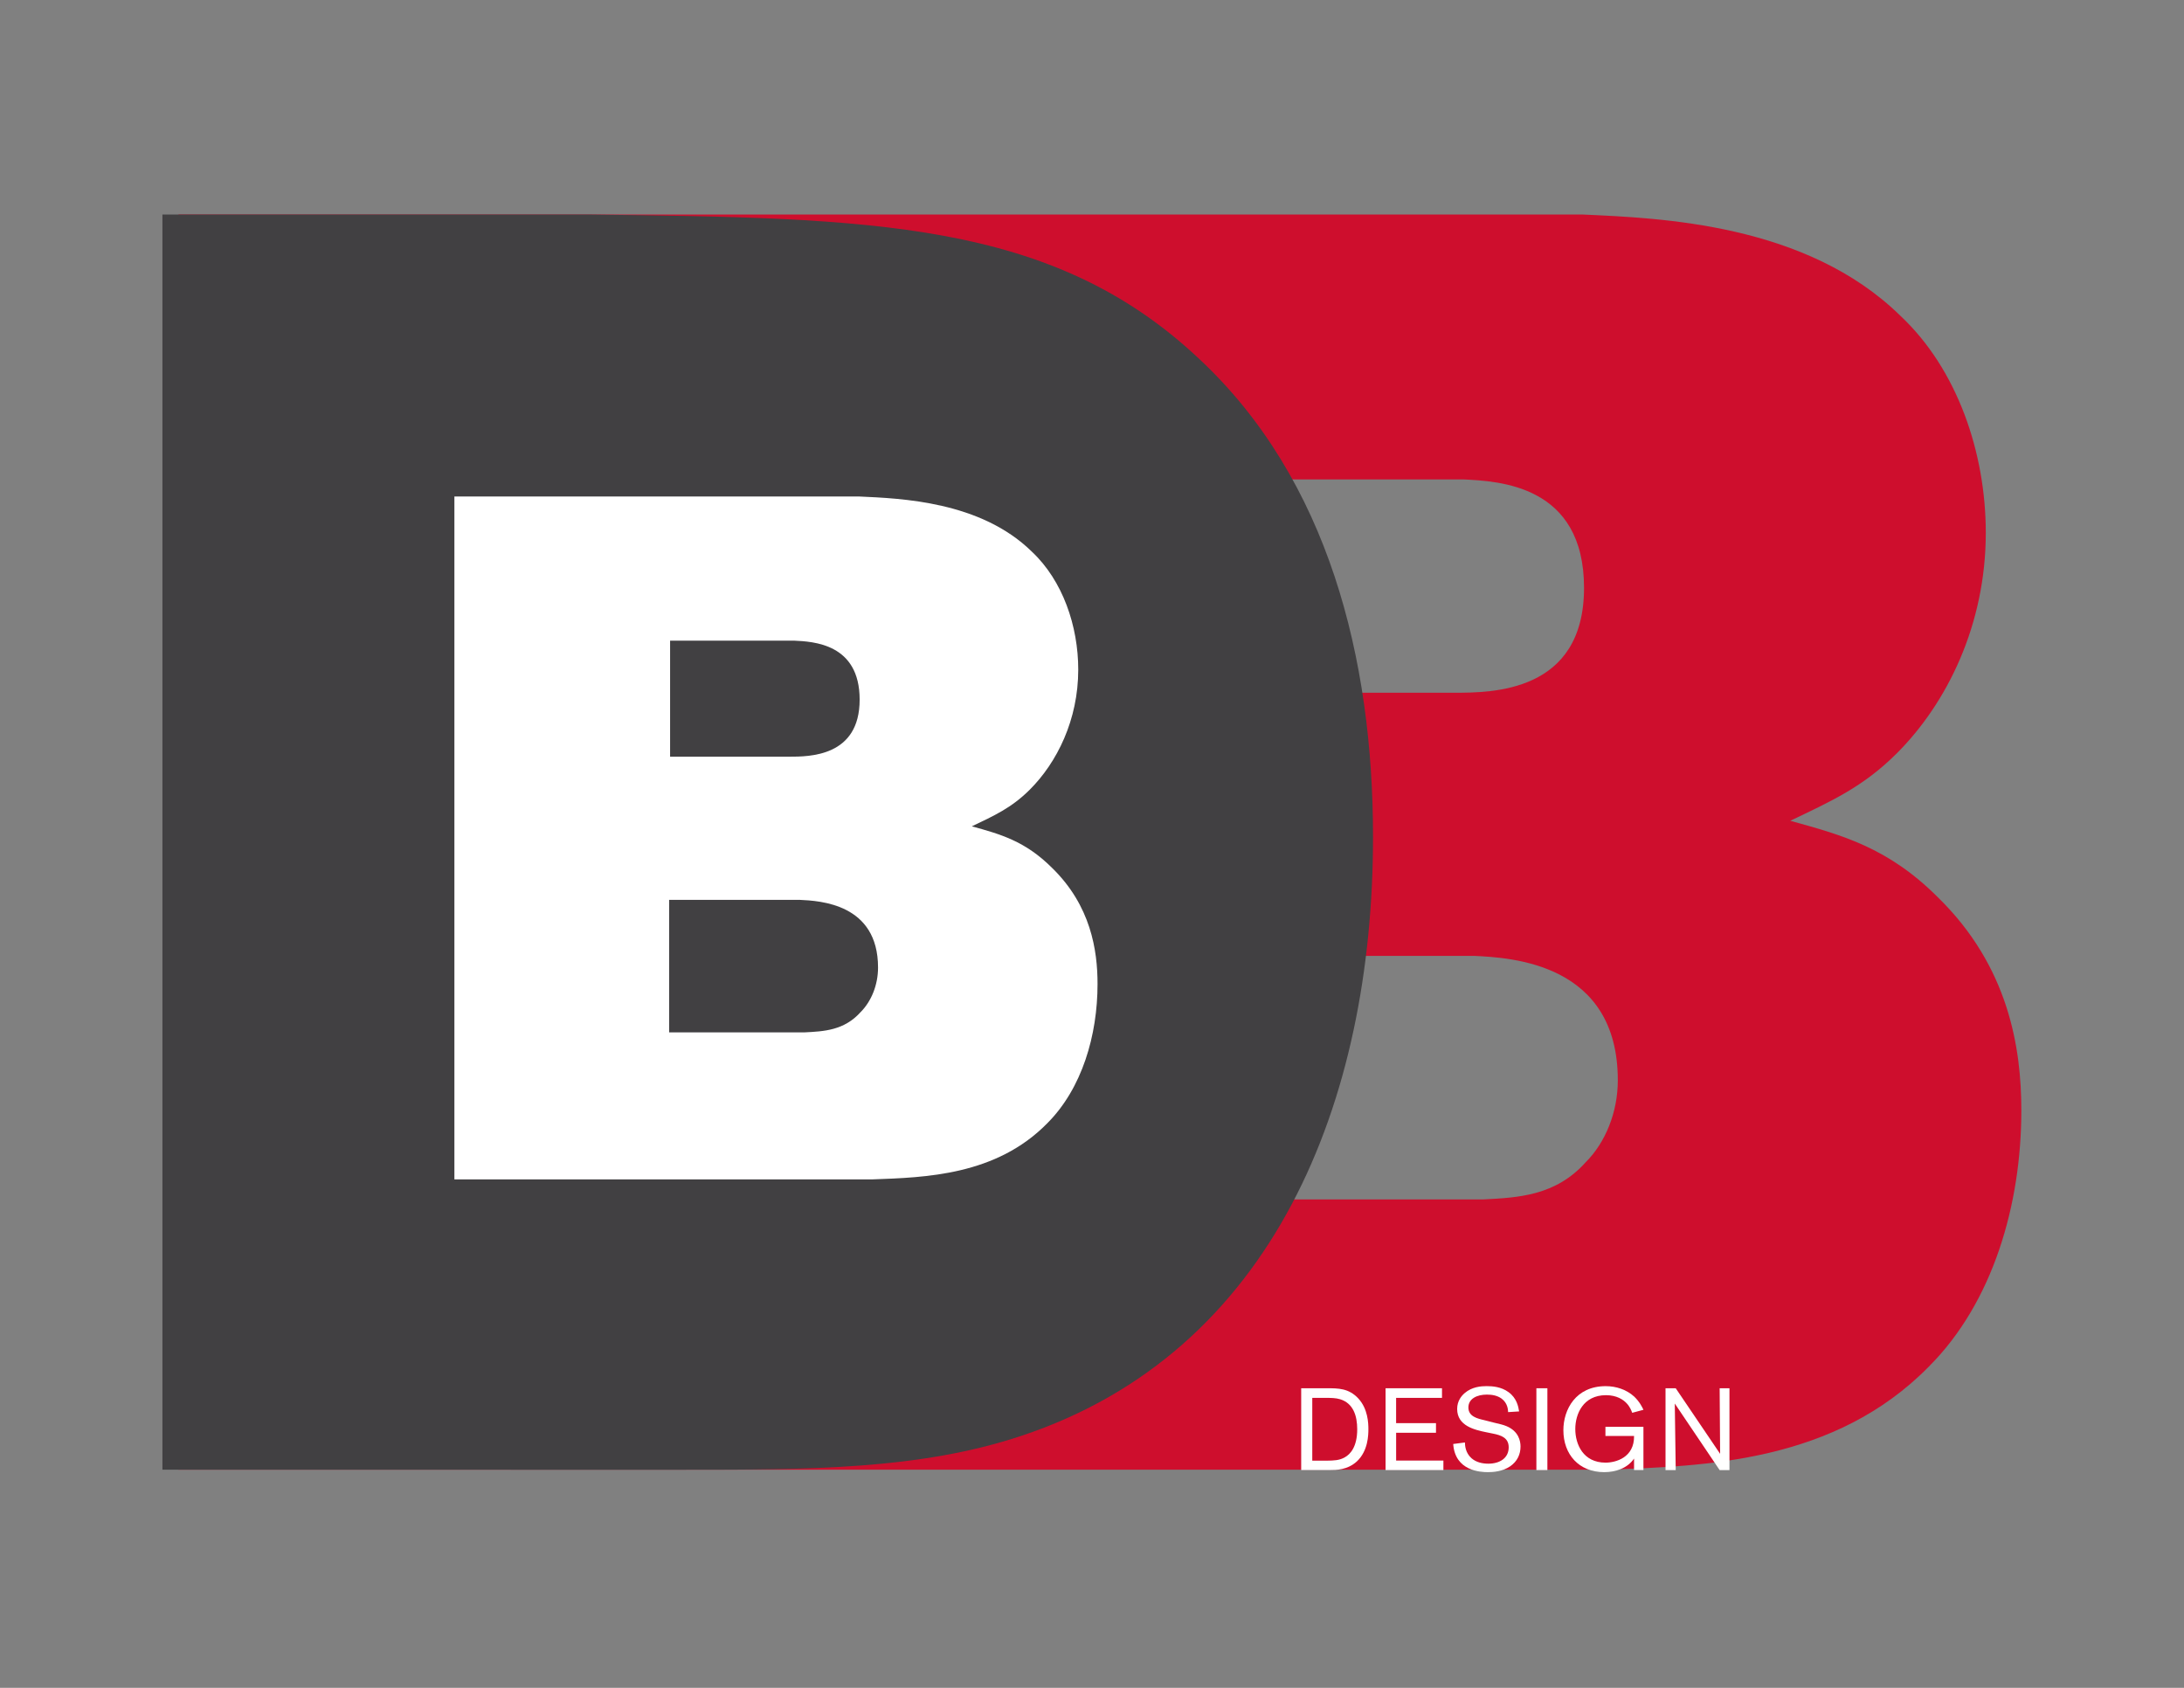<?xml version="1.0" encoding="utf-8"?>
<!-- Generator: Adobe Illustrator 25.3.1, SVG Export Plug-In . SVG Version: 6.00 Build 0)  -->
<svg version="1.1" id="Layer_1" xmlns="http://www.w3.org/2000/svg" xmlns:xlink="http://www.w3.org/1999/xlink" x="0px" y="0px"
	 viewBox="0 0 792 612" style="enable-background:new 0 0 792 612;" xml:space="preserve">
<rect x="0" y="0" width="792" height="612" fill="#808080" stroke="none"/>
<style type="text/css">
	.st0{fill:#CE0E2D;}
	.st1{fill:#414042;}
	.st2{fill:#FFFFFF;}
</style>
<g>
	<path class="st0" d="M702.72,325.33c-18.05-18.05-34.81-22.56-53.51-27.72c14.83-7.09,26.43-12.25,38.68-24.5
		c18.05-18.05,32.23-46.42,32.23-79.94c0-29.01-10.32-59.31-30.95-78.65c-34.17-33.52-87.03-35.45-115.39-36.74H64.71v96.05H530.6
		c12.89,0.64,43.83,1.93,43.83,39.32c0,38.03-33.52,38.03-47.06,38.03H64.71v95.41h469.76c13.54,0.65,52.21,2.58,52.21,45.12
		c0,11.6-4.51,22.57-11.6,29.66c-10.96,12.25-24.5,12.89-37.39,13.54H64.71v97.98h518.1c35.45-1.29,82.51-2.58,116.68-37.39
		c23.21-23.21,33.52-58.66,33.52-92.83C733.02,380.12,728.51,350.47,702.72,325.33z"/>
	<rect x="149.03" y="159.72" class="st1" width="268.84" height="286.52"/>
	<path class="st1" d="M58.9,77.78h154.72c101.85,1.29,167.61,1.93,221.11,52.22c47.06,43.84,63.18,108.95,63.18,173.41
		c0,96.05-36.1,186.95-127.64,217.25c-36.75,12.25-77.36,12.25-121.84,12.25H58.9V77.78z M203.3,184.15v244.32h54.79
		c20.63-1.29,40.61-1.93,60.6-21.27c21.92-20.63,34.17-59.31,34.17-101.85c0-26.43-4.51-48.35-11.6-67.05
		c-19.34-51.57-55.44-52.86-83.8-54.15H203.3z"/>
	<path class="st2" d="M164.78,180.02h146.61c15.43,0.7,44.19,1.75,62.78,19.99c11.23,10.52,16.84,27.01,16.84,42.79
		c0,18.24-7.72,33.67-17.54,43.49c-6.66,6.66-12.98,9.47-21.05,13.33c10.17,2.81,19.29,5.26,29.11,15.08
		c14.03,13.68,16.48,29.81,16.48,42.09c0,18.59-5.61,37.88-18.24,50.51c-18.59,18.94-44.19,19.64-63.49,20.34H164.78V180.02z
		 M242.65,326.28v48.05h49.11c7.02-0.35,14.38-0.7,20.34-7.36c3.86-3.86,6.31-9.82,6.31-16.14c0-23.15-21.04-24.2-28.41-24.55
		H242.65z M243,232.28v42.09h43.14c7.37,0,25.6,0,25.6-20.69c0-20.34-16.84-21.05-23.85-21.39H243z"/>
	<g>
		<path class="st2" d="M471.85,503.37h9.29c4.2,0,7.94,0,11.39,3.65c3.57,3.82,3.7,9.08,3.7,11.18c0,2.06-0.08,7.86-4.16,11.68
			c-3.45,3.15-7.48,3.15-10,3.15h-10.21V503.37z M475.88,506.85v22.78h5.25c2.6-0.04,4.58-0.08,6.55-1.22
			c1.98-1.09,4.5-3.78,4.5-10.17c0-4.88-1.43-9.41-6.18-10.88c-1.64-0.5-3.36-0.5-5.46-0.5H475.88z"/>
		<path class="st2" d="M506.29,519.5v10.09h17.14v3.45h-20.97v-29.67h20.46v3.49h-16.64v9.16h14.46v3.49H506.29z"/>
		<path class="st2" d="M539.01,519.33c-4.29-0.88-10.59-2.31-10.59-8.45c0-2.94,1.6-4.79,2.73-5.76c2.65-2.27,5.88-2.52,7.94-2.52
			c2.1,0,5.29,0.21,7.98,2.19c2.94,2.14,3.53,5.17,3.82,6.98l-3.99,0.25c-0.04-0.92-0.17-3.28-2.4-4.92
			c-1.51-1.09-3.4-1.43-5.29-1.43c-3.57,0-6.72,1.47-6.72,4.67c0,3.28,3.28,4.03,5.84,4.62l3.28,0.84c2.27,0.55,3.49,0.8,4.67,1.3
			c4.45,1.85,5.12,5.42,5.12,7.4c0,2.77-1.13,5.38-3.78,7.19c-2.86,1.93-6.26,2.1-8.07,2.1c-2.69,0-11.89-0.42-12.56-10.21
			l4.24-0.55c0.04,1.14,0.17,3.74,2.4,5.72c1.68,1.47,3.91,1.97,6.09,1.97c4.2,0,7.39-2.06,7.39-5.93c0-3.45-2.73-4.37-5.63-4.96
			L539.01,519.33z"/>
		<path class="st2" d="M561.14,503.37v29.67h-3.99v-29.67H561.14z"/>
		<path class="st2" d="M595.97,517.36v15.67h-3.4v-4.16c-2.48,3.61-6.81,4.92-10.84,4.92c-9.16,0-14.79-6.43-14.79-15.21
			c0-7.56,4.54-15.97,15.34-15.97c3.78,0,7.52,1.22,10.34,3.78c1.97,1.89,2.9,3.82,3.36,4.79l-4.08,1.09
			c-0.33-0.88-0.84-2.23-2.06-3.49c-1.18-1.26-3.53-2.9-7.44-2.9c-8.32,0-11.14,6.89-11.14,12.27c0,5.59,2.9,12.19,10.97,12.19
			c3.66,0,10.46-1.81,10.34-9.67h-10.38v-3.32H595.97z"/>
		<path class="st2" d="M627.17,503.37v29.67h-3.57l-16.26-24.12l0.34,24.12h-3.7v-29.67h3.7l16.1,23.78l-0.17-23.78H627.17z"/>
	</g>
</g>
</svg>
